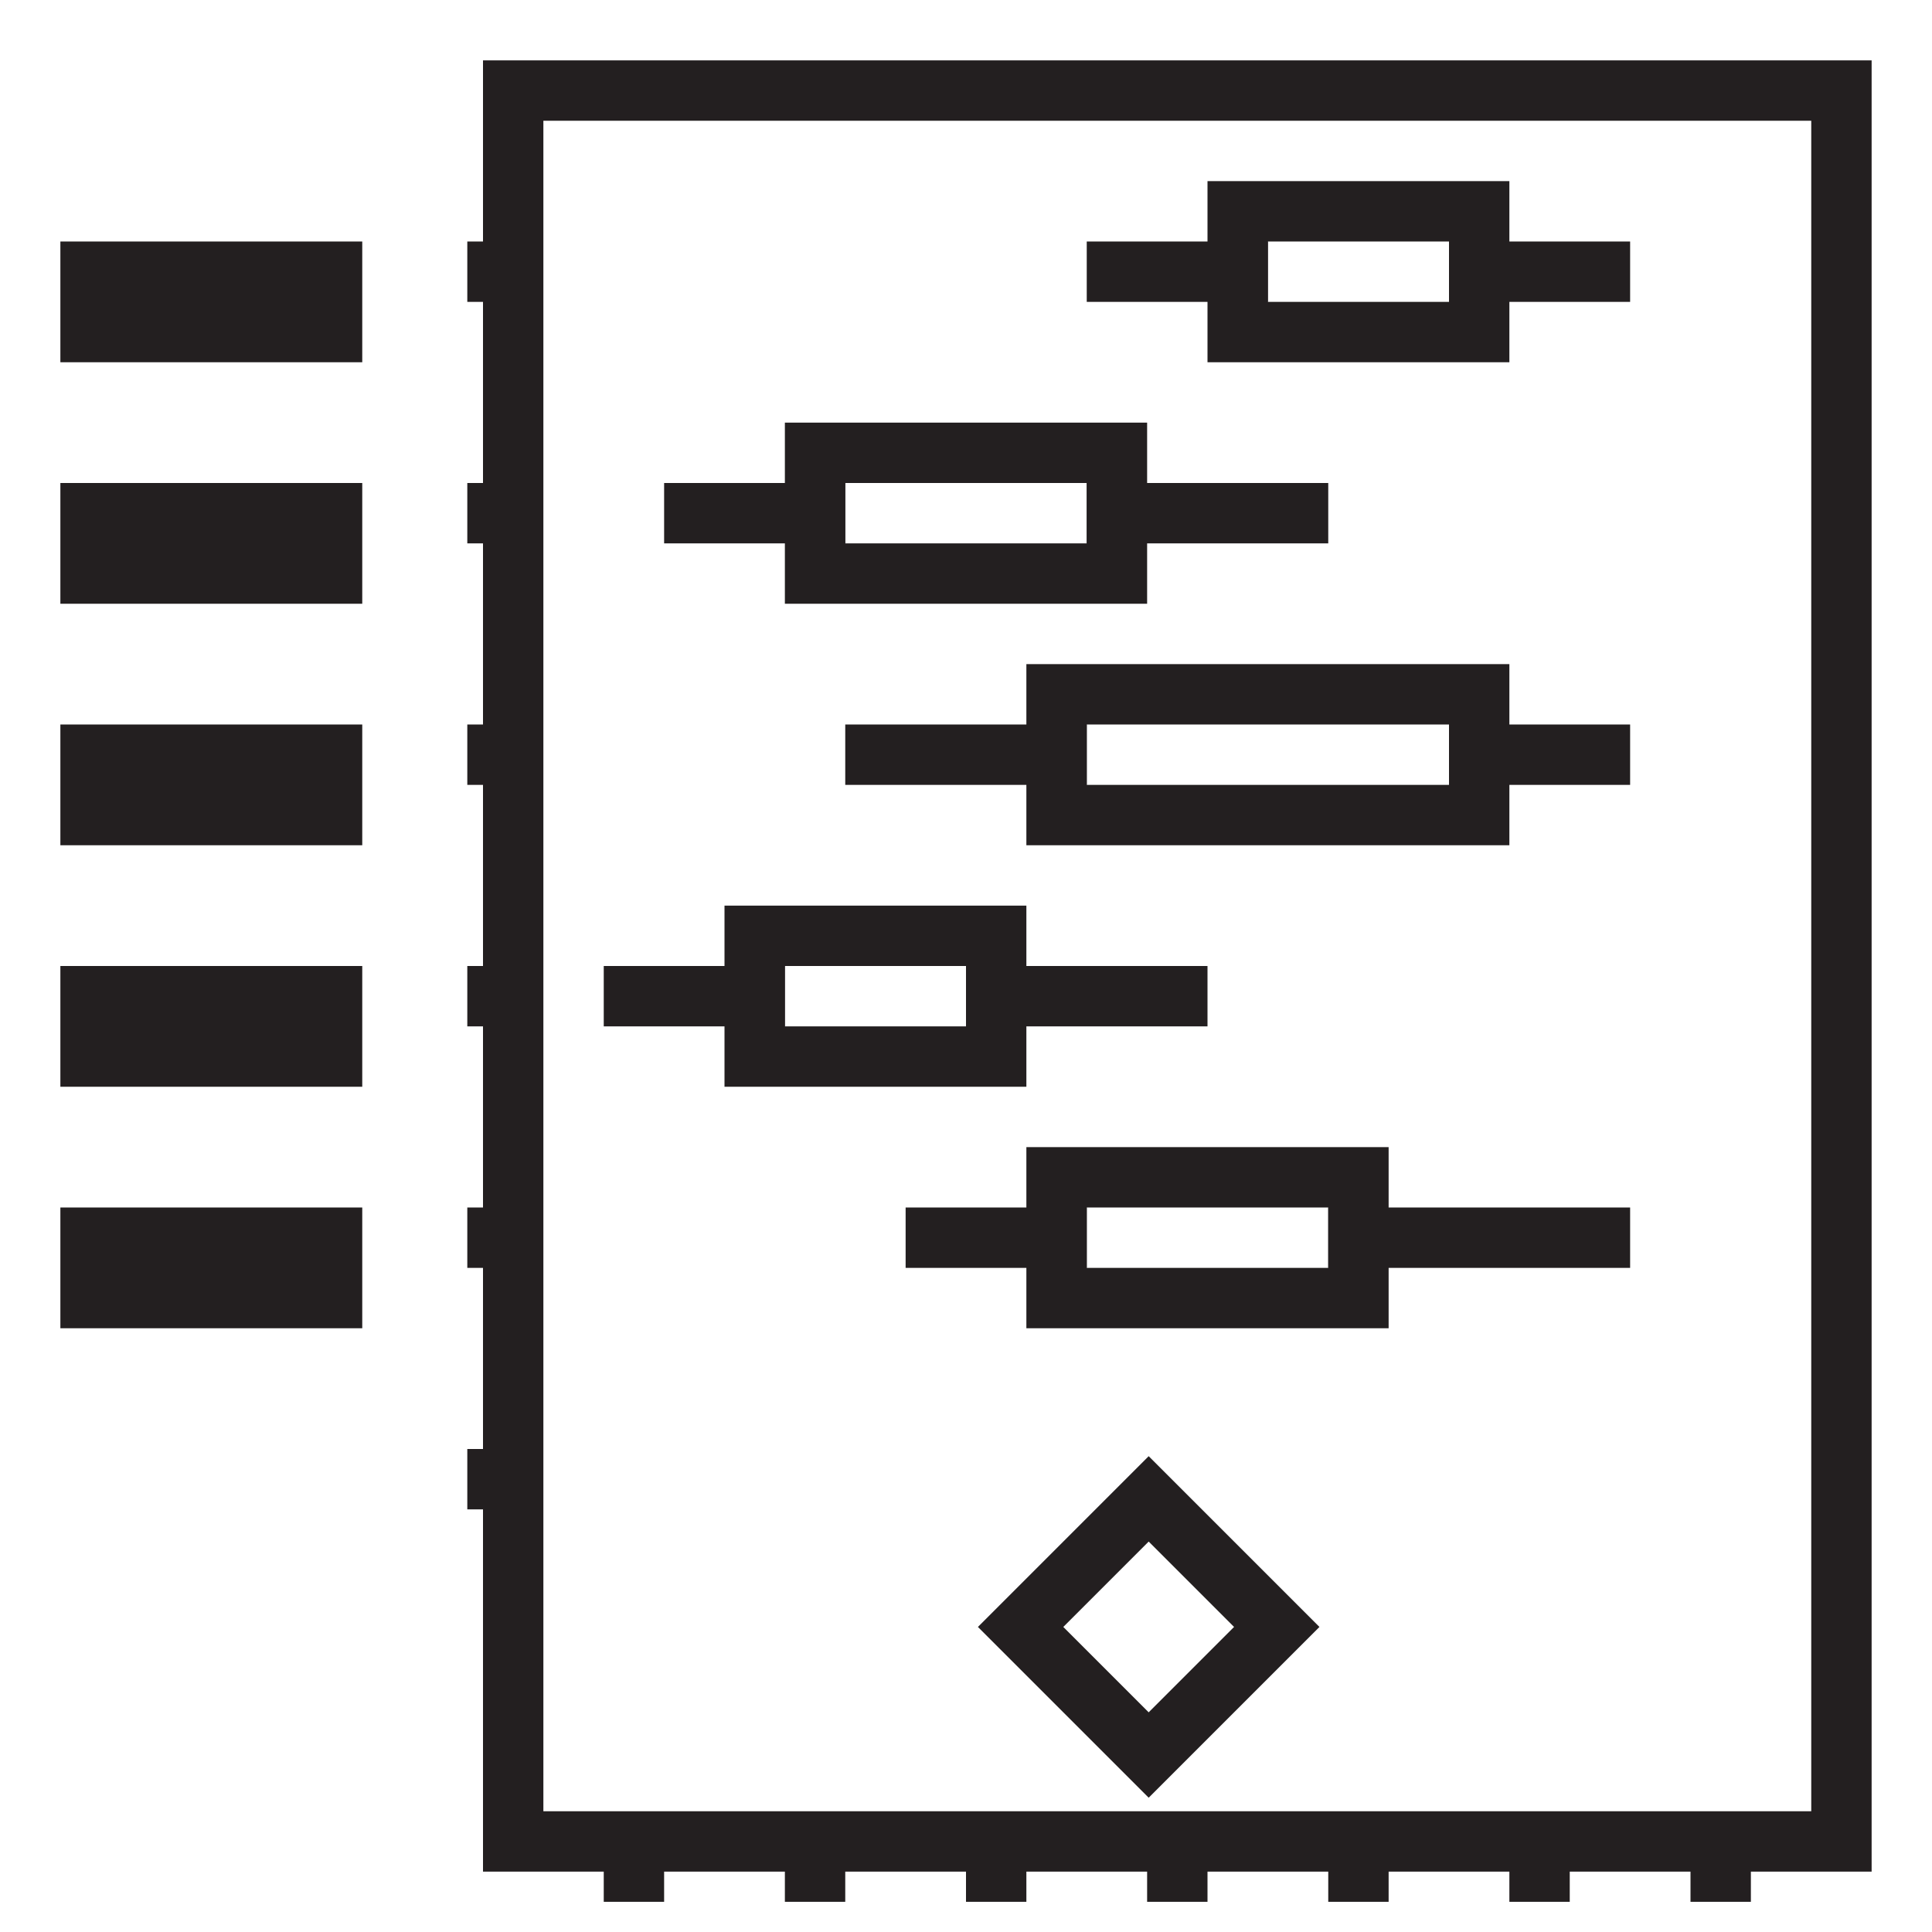 <svg id="Layer_1" data-name="Layer 1" xmlns="http://www.w3.org/2000/svg" viewBox="0 0 32 32"><defs><style>.cls-1,.cls-2{fill:none;stroke:#231f20;stroke-miterlimit:10;}.cls-2{stroke-width:2px;}</style></defs><polygon class="cls-1" points="8.5 1.5 8.5 4.5 7.74 4.5 7.74 4.5 8.5 4.5 8.5 8.5 7.74 8.5 7.74 8.5 8.5 8.5 8.5 12.5 7.74 12.5 7.74 12.5 8.5 12.5 8.5 16.5 7.74 16.5 7.74 16.5 8.5 16.5 8.5 20.5 7.74 20.5 7.74 20.5 8.5 20.5 8.5 24.5 7.74 24.5 7.74 24.5 8.5 24.5 8.5 28.5 8.82 28.5 8.82 28.5 8.5 28.5 8.5 30.5 10.5 30.5 10.5 31.5 10.5 31.5 10.5 30.5 13.5 30.5 13.5 31.5 13.5 31.5 13.5 30.5 16.5 30.5 16.5 31.5 16.5 31.5 16.5 30.5 19.5 30.5 19.5 31.5 19.5 31.5 19.5 30.5 22.5 30.5 22.5 31.5 22.5 31.5 22.5 30.5 25.5 30.5 25.5 31.5 25.5 31.5 25.5 30.5 28.5 30.5 28.5 31.5 28.5 31.5 28.5 30.5 30.5 30.5 30.5 1.5 8.5 1.5"/><rect class="cls-1" x="20.5" y="3.5" width="4" height="2"/><rect class="cls-1" x="13.5" y="7.5" width="5" height="2"/><rect class="cls-1" x="17.5" y="11.5" width="7" height="2"/><rect class="cls-1" x="12.5" y="15.5" width="4" height="2"/><rect class="cls-1" x="17.5" y="19.5" width="5" height="2"/><line class="cls-1" x1="21" y1="4.5" x2="18" y2="4.5"/><line class="cls-1" x1="27" y1="4.5" x2="24" y2="4.5"/><line class="cls-1" x1="22" y1="8.5" x2="18" y2="8.5"/><line class="cls-1" x1="14" y1="8.5" x2="11" y2="8.5"/><line class="cls-1" x1="18" y1="12.5" x2="14" y2="12.5"/><line class="cls-1" x1="27" y1="12.5" x2="24" y2="12.5"/><line class="cls-1" x1="20" y1="16.5" x2="16" y2="16.5"/><line class="cls-1" x1="13" y1="16.5" x2="10" y2="16.5"/><line class="cls-1" x1="18" y1="20.5" x2="15" y2="20.5"/><line class="cls-1" x1="27" y1="20.5" x2="22" y2="20.5"/><line class="cls-2" x1="6" y1="5" x2="1" y2="5"/><line class="cls-2" x1="6" y1="9" x2="1" y2="9"/><line class="cls-2" x1="6" y1="13" x2="1" y2="13"/><line class="cls-2" x1="6" y1="17" x2="1" y2="17"/><line class="cls-2" x1="6" y1="21" x2="1" y2="21"/><rect class="cls-1" x="17.52" y="25.45" width="3" height="3" transform="translate(-13.48 21.34) rotate(-45)"/></svg>
